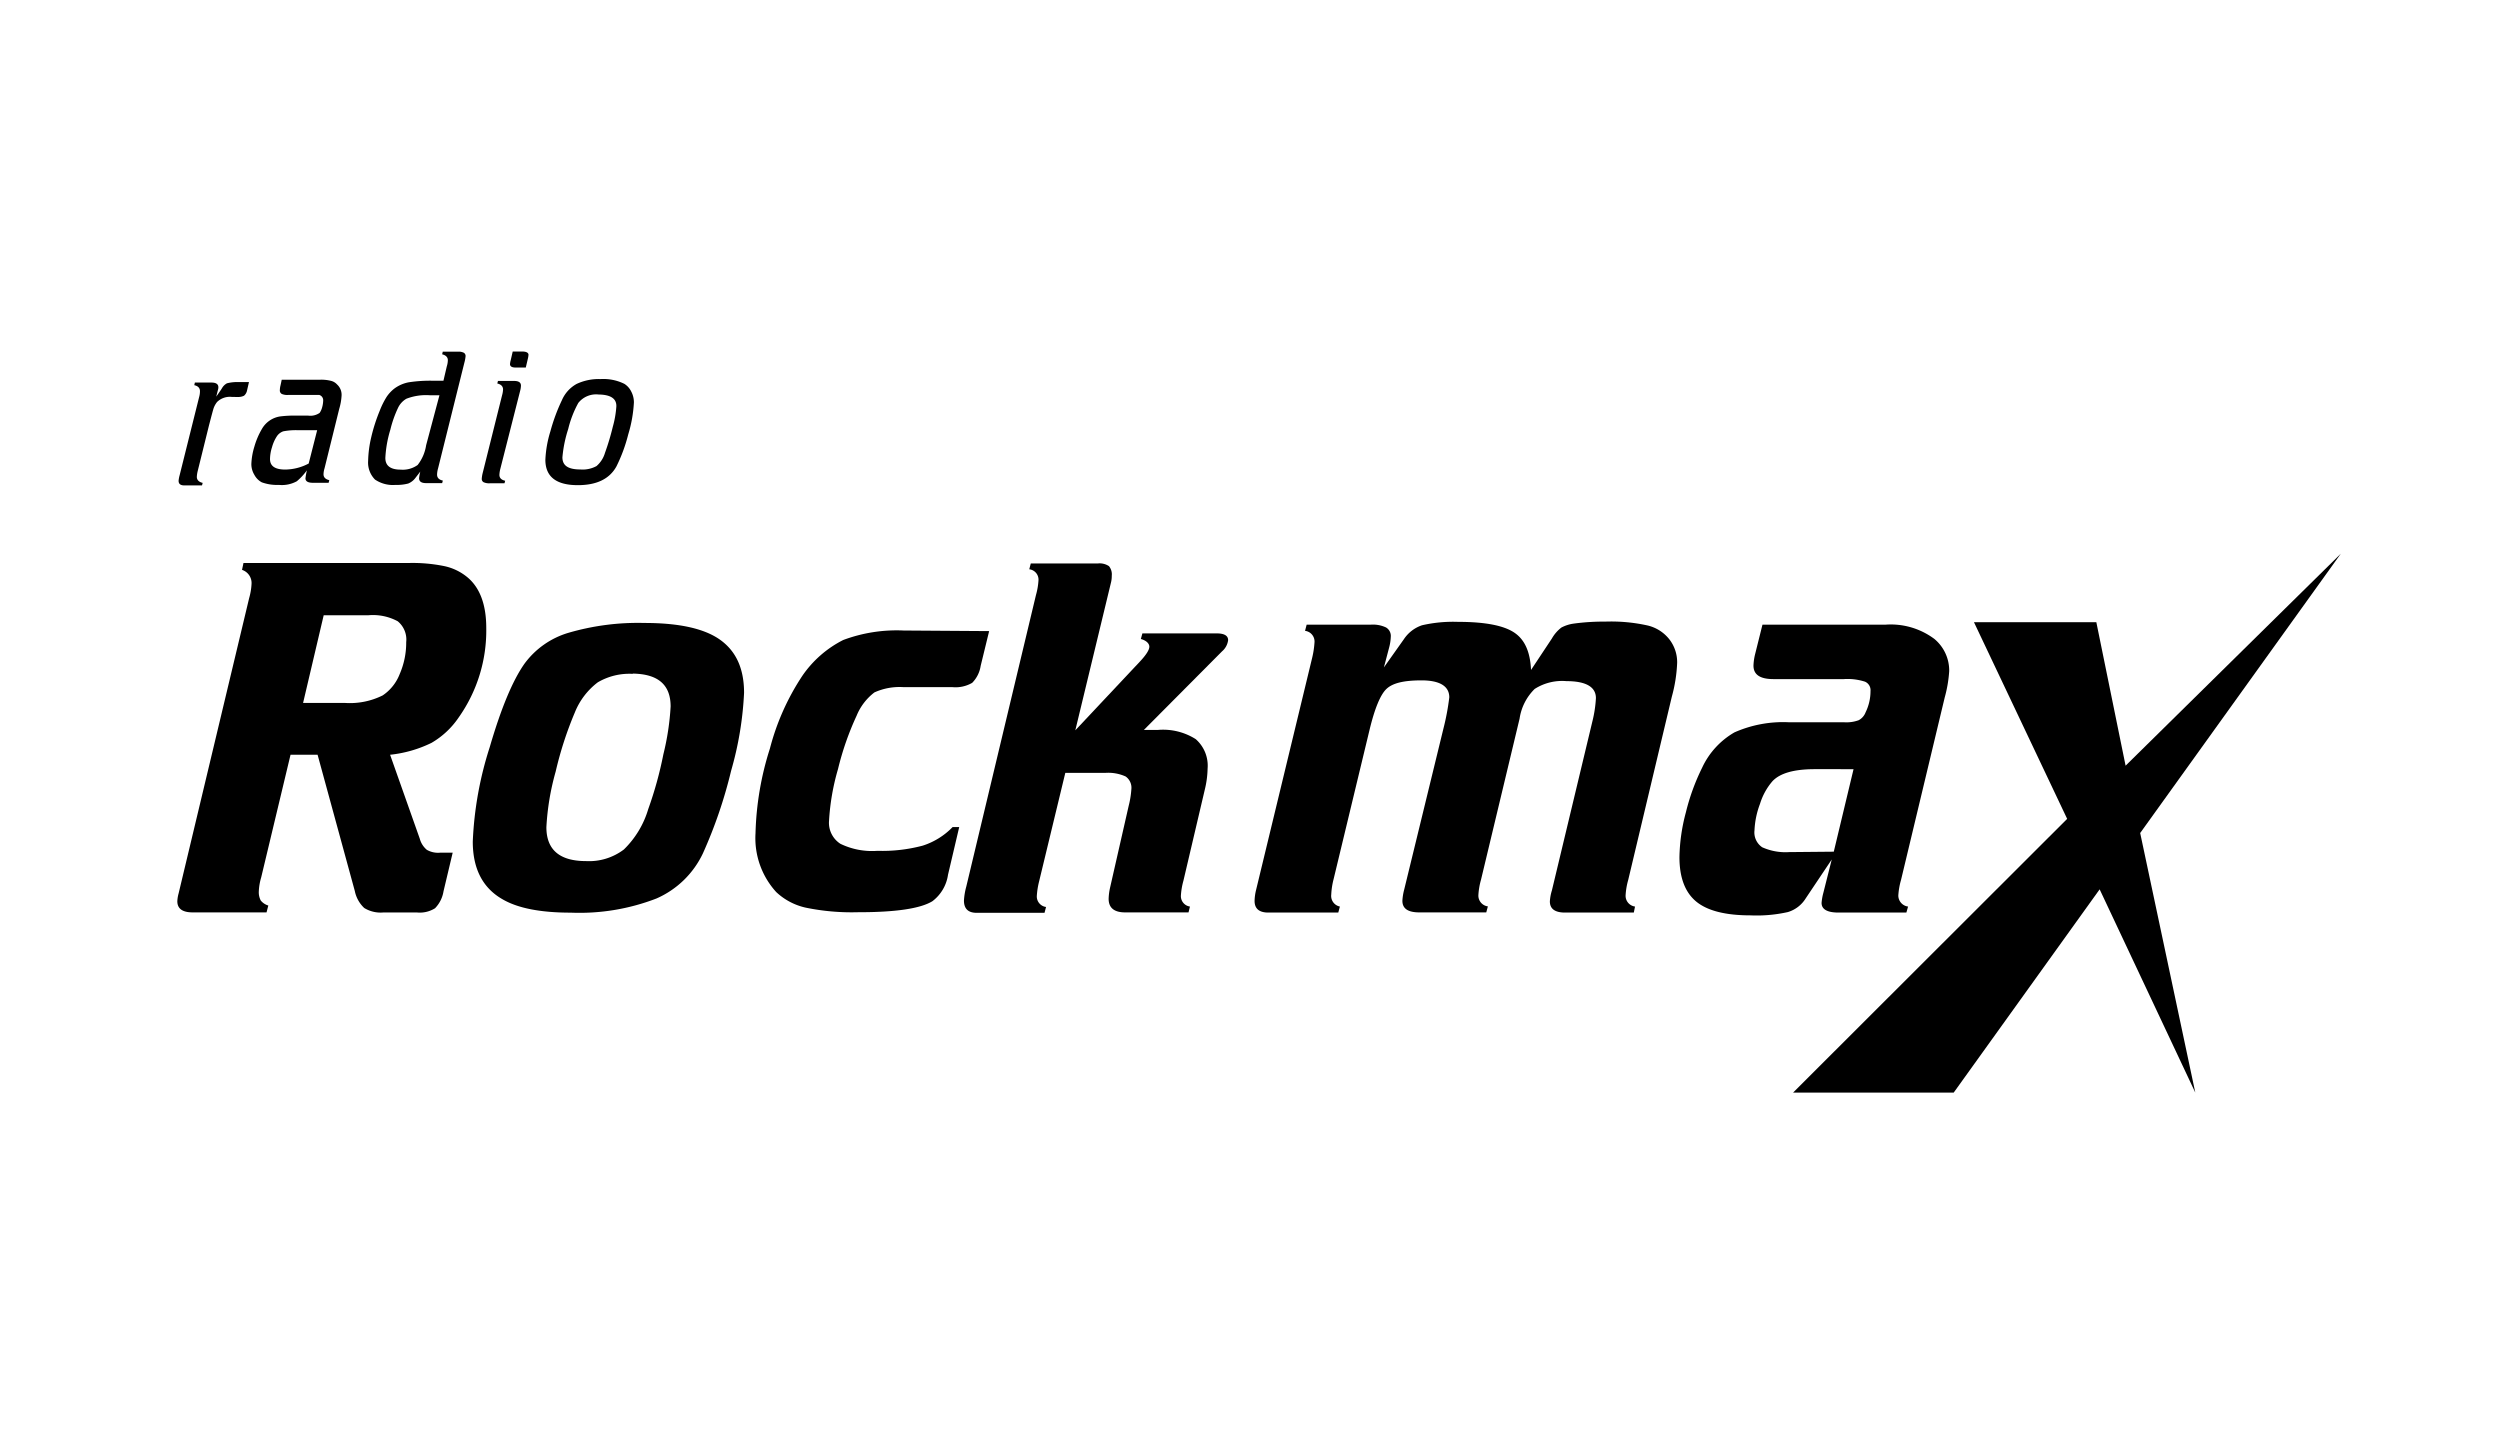 <svg id="Layer_1" data-name="Layer 1" xmlns="http://www.w3.org/2000/svg" viewBox="0 0 294.8 170.08"><title>oddil</title><path d="M163.19,78.7l2.36-3.33a4.15,4.15,0,0,1,2.14-1.64,16.39,16.39,0,0,1,4.25-.4c3.15,0,5.34.42,6.6,1.25s1.9,2.28,2,4.42L183,75.29A4.31,4.31,0,0,1,184.12,74a4.4,4.4,0,0,1,1.49-.47,26.33,26.33,0,0,1,3.69-.23,19.84,19.84,0,0,1,5,.46,4.61,4.61,0,0,1,2.55,1.63,4.4,4.4,0,0,1,.92,2.77,17.55,17.55,0,0,1-.63,4L192,103.76a8.23,8.23,0,0,0-.31,1.83,1.28,1.28,0,0,0,1.11,1.31l-.14.71h-8.12c-1.19,0-1.78-.45-1.78-1.31A5.47,5.47,0,0,1,183,105l4.79-20a14.39,14.39,0,0,0,.4-2.68c0-1.31-1.16-2-3.47-2a6,6,0,0,0-3.75.92,6.16,6.16,0,0,0-1.78,3.5l-4.55,19a8.23,8.23,0,0,0-.31,1.83,1.28,1.28,0,0,0,1.12,1.31l-.19.71h-7.89c-1.36,0-2-.46-2-1.37a6.35,6.35,0,0,1,.21-1.31l4.63-19a28.56,28.56,0,0,0,.69-3.68c0-1.3-1.1-2-3.27-2s-3.42.34-4.13,1-1.39,2.29-2,4.82l-4.24,17.61a9,9,0,0,0-.28,1.83A1.28,1.28,0,0,0,158,106.9l-.19.71h-8.25c-1.08,0-1.62-.46-1.62-1.37a6,6,0,0,1,.18-1.31l6.62-27.4a10.56,10.56,0,0,0,.27-1.84,1.27,1.27,0,0,0-1.12-1.3l.19-.73h7.57a3.6,3.6,0,0,1,1.79.33A1.16,1.16,0,0,1,164,75.1a5.51,5.51,0,0,1-.18,1.21Z"/><path d="M216,101.35l-3.08,4.6a3.74,3.74,0,0,1-2.09,1.6,16.78,16.78,0,0,1-4.41.39q-4.4,0-6.38-1.61c-1.33-1.09-2-2.83-2-5.27a21.64,21.64,0,0,1,.76-5.27,25.46,25.46,0,0,1,1.91-5.25,9.36,9.36,0,0,1,3.82-4.18,14.2,14.2,0,0,1,6.43-1.19h6.49a4.23,4.23,0,0,0,1.72-.24,1.74,1.74,0,0,0,.82-.93,5.68,5.68,0,0,0,.58-2.5,1.09,1.09,0,0,0-.66-1.12,6.77,6.77,0,0,0-2.49-.3h-8.29c-1.58,0-2.36-.52-2.36-1.59a6.5,6.5,0,0,1,.2-1.38l.86-3.45h14.51a8.6,8.6,0,0,1,5.77,1.69,4.85,4.85,0,0,1,1.74,3.79,15.37,15.37,0,0,1-.53,3.11l-5.15,21.51a8.39,8.39,0,0,0-.32,1.83A1.31,1.31,0,0,0,225,106.9l-.2.71h-8c-1.34,0-2-.39-2-1.14a6.51,6.51,0,0,1,.21-1.19Zm.24-.92,2.33-9.73H214c-2.44,0-4.11.47-5,1.43a7.37,7.37,0,0,0-1.46,2.66,9.93,9.93,0,0,0-.65,3.12,2.11,2.11,0,0,0,.91,2,6.7,6.7,0,0,0,3.17.57Z"/><polygon points="252.37 98.23 276.03 65.29 250.65 90.29 247.2 73.37 232.77 73.37 243.76 96.56 211.44 128.84 230.38 128.84 247.59 104.87 258.87 128.84 252.37 98.23"/><path d="M53.38,100.55,52.3,105.1a3.71,3.71,0,0,1-1,2,3.37,3.37,0,0,1-2.12.5h-4a3.68,3.68,0,0,1-2.23-.53,3.77,3.77,0,0,1-1.11-2L37.45,89H34.26L30.8,103.46a6.78,6.78,0,0,0-.28,1.63,2.1,2.1,0,0,0,.23,1.1,1.81,1.81,0,0,0,.89.59l-.21.81h-8.7c-1.22,0-1.82-.44-1.82-1.32a4.17,4.17,0,0,1,.15-.91l8.32-34.83a7.4,7.4,0,0,0,.28-1.64,1.63,1.63,0,0,0-1.12-1.69l.17-.81H48.18a18.68,18.68,0,0,1,4.23.37,6.32,6.32,0,0,1,2.68,1.29c1.5,1.23,2.25,3.25,2.25,6a17.76,17.76,0,0,1-3.25,10.55,9.82,9.82,0,0,1-3.21,3A14.51,14.51,0,0,1,46,89L49.5,98.9a2.59,2.59,0,0,0,.83,1.31,2.65,2.65,0,0,0,1.55.34ZM35.74,82.89h4.93A8.66,8.66,0,0,0,45.13,82a5.35,5.35,0,0,0,2-2.51,9.28,9.28,0,0,0,.77-3.77,2.79,2.79,0,0,0-1-2.46,6.14,6.14,0,0,0-3.44-.71H38.17Z"/><path d="M76,73.46c4.09,0,7.08.66,8.94,2s2.8,3.38,2.8,6.24a39.78,39.78,0,0,1-1.53,9.2,54.88,54.88,0,0,1-3.31,9.7,10.88,10.88,0,0,1-5.49,5.35,25.15,25.15,0,0,1-10.12,1.67q-5.37,0-8.07-1.6c-2.32-1.34-3.47-3.61-3.47-6.78a41.9,41.9,0,0,1,2-11.14q2-6.86,4.1-9.84A9.93,9.93,0,0,1,67,74.63,29.25,29.25,0,0,1,76,73.46Zm-1.39,6a7.37,7.37,0,0,0-4.12,1A8.35,8.35,0,0,0,67.79,84a42.56,42.56,0,0,0-2.27,7,29.76,29.76,0,0,0-1.09,6.54q0,4,4.68,4a6.79,6.79,0,0,0,4.46-1.37,11,11,0,0,0,2.87-4.76,44.5,44.5,0,0,0,1.78-6.44,30.47,30.47,0,0,0,.86-5.66C79.08,80.73,77.59,79.48,74.62,79.43Z"/><path d="M116.64,74.42l-1,4.1a3.61,3.61,0,0,1-1,2,3.91,3.91,0,0,1-2.31.51h-5.76a7.17,7.17,0,0,0-3.46.62,6.59,6.59,0,0,0-2.1,2.75,33.8,33.8,0,0,0-2.19,6.28,27.16,27.16,0,0,0-1.06,6.11,2.94,2.94,0,0,0,1.34,2.71,8.54,8.54,0,0,0,4.37.83,18.52,18.52,0,0,0,5.33-.61,8.51,8.51,0,0,0,3.53-2.19h.78l-1.32,5.62a4.76,4.76,0,0,1-1.84,3.12q-2.13,1.31-8.79,1.3a26.77,26.77,0,0,1-6.15-.54,7.41,7.41,0,0,1-3.48-1.84,9.44,9.44,0,0,1-2.44-6.93,35.66,35.66,0,0,1,1.7-10,28.39,28.39,0,0,1,3.83-8.58,12.92,12.92,0,0,1,4.81-4.21,18,18,0,0,1,7.12-1.12Z"/><path d="M134.89,86.07h1.68A7.18,7.18,0,0,1,141,87.16a4.16,4.16,0,0,1,1.4,3.48,11.3,11.3,0,0,1-.33,2.47l-2.52,10.74a8.35,8.35,0,0,0-.3,1.78,1.24,1.24,0,0,0,1.07,1.27l-.17.69h-7.47c-1.29,0-1.95-.53-1.95-1.6a7,7,0,0,1,.17-1.32L133.1,95a10.74,10.74,0,0,0,.31-1.93,1.62,1.62,0,0,0-.68-1.51,5,5,0,0,0-2.42-.42h-4.69l-3.08,12.76a9.43,9.43,0,0,0-.28,1.78,1.25,1.25,0,0,0,1.09,1.27l-.18.69h-8c-1,0-1.5-.48-1.5-1.45a7.93,7.93,0,0,1,.27-1.63l8.22-34.39a8.1,8.1,0,0,0,.3-1.77,1.23,1.23,0,0,0-1.09-1.27l.18-.69h7.93a2,2,0,0,1,1.29.32,1.53,1.53,0,0,1,.33,1.13,3.3,3.3,0,0,1-.08.75l-4.22,17.48L134.43,78c.73-.78,1.1-1.37,1.1-1.74s-.35-.73-1-.91l.18-.66h8.76c.9,0,1.35.27,1.35.8a2.08,2.08,0,0,1-.72,1.32Z"/><path d="M29.36,45.05l-.23,1a1.09,1.09,0,0,1-.35.61,1.5,1.5,0,0,1-.75.15,1.54,1.54,0,0,1-.3,0h-.35a2.15,2.15,0,0,0-1.78.59,2.55,2.55,0,0,0-.4.71c-.08.23-.26.92-.56,2.07l-1.32,5.34a3.5,3.5,0,0,0-.11.72c0,.35.24.6.69.7l-.08.3H21.74c-.45,0-.68-.17-.68-.55a3.78,3.78,0,0,1,.12-.64l2.3-9.22a2.59,2.59,0,0,0,.1-.7c0-.37-.22-.61-.67-.71l.07-.31h1.94c.55,0,.83.18.83.56a1.11,1.11,0,0,1-.06.34l-.19.76.41-.59c.07-.11.17-.24.27-.41a1.5,1.5,0,0,1,.58-.57A5,5,0,0,1,28,45.05Z"/><path d="M36.19,55.46A6.87,6.87,0,0,1,35,56.75a3.66,3.66,0,0,1-2.12.43,5.28,5.28,0,0,1-2-.3A2.1,2.1,0,0,1,30,56a2.44,2.44,0,0,1-.36-1.29A8,8,0,0,1,30,52.65a8.93,8.93,0,0,1,.88-2.06A3,3,0,0,1,33,49.11a13.31,13.31,0,0,1,2-.1h1.34a1.93,1.93,0,0,0,1.35-.32,2.08,2.08,0,0,0,.29-.63,3.3,3.3,0,0,0,.13-.82.65.65,0,0,0-.47-.67c-.11,0-.41,0-.91,0H34a1.67,1.67,0,0,1-.76-.11A.46.46,0,0,1,33,46a2.45,2.45,0,0,1,.08-.56l.14-.66h4.45a4.63,4.63,0,0,1,1.32.12,1.42,1.42,0,0,1,.76.44,1.64,1.64,0,0,1,.53,1.3A6.82,6.82,0,0,1,40,48.22l-1.73,7a2.59,2.59,0,0,0-.12.71c0,.35.23.59.68.69l-.08.31H36.89c-.57,0-.87-.17-.87-.53A8.85,8.85,0,0,1,36.19,55.46Zm.21-.8,1-3.93H35.14a7.93,7.93,0,0,0-1.73.13,1.49,1.49,0,0,0-.77.6,4.51,4.51,0,0,0-.56,1.26,4.77,4.77,0,0,0-.24,1.41c0,.83.59,1.24,1.8,1.24A6.06,6.06,0,0,0,36.4,54.66Z"/><path d="M49.56,55.61l-.57.74a2,2,0,0,1-.86.67,5.24,5.24,0,0,1-1.49.16,3.76,3.76,0,0,1-2.42-.63,2.85,2.85,0,0,1-.81-2.2,13.31,13.31,0,0,1,.37-2.81,20.27,20.27,0,0,1,1-3.11,9.45,9.45,0,0,1,.81-1.63,4.19,4.19,0,0,1,.94-1,4.11,4.11,0,0,1,1.67-.72,16.55,16.55,0,0,1,3-.18h1.09l.4-1.71a2.49,2.49,0,0,0,.12-.72c0-.34-.23-.58-.67-.69l.07-.31H54a1.35,1.35,0,0,1,.7.13.44.44,0,0,1,.2.41,4.43,4.43,0,0,1-.14.75l-3.11,12.5a2.79,2.79,0,0,0-.11.71c0,.36.22.6.68.7l-.08.3H50.26c-.56,0-.84-.18-.84-.58A5.26,5.26,0,0,1,49.56,55.61Zm2.26-9H50.71a6.43,6.43,0,0,0-2.79.41,2.46,2.46,0,0,0-1,1.11,13.25,13.25,0,0,0-.89,2.54A13.64,13.64,0,0,0,45.44,54c0,.92.6,1.38,1.81,1.38a3,3,0,0,0,2-.55,5,5,0,0,0,1-2.33Z"/><path d="M61.34,46.07,59,55.28a3.32,3.32,0,0,0-.11.72c0,.35.22.59.68.69l-.08.3H57.76a1.55,1.55,0,0,1-.74-.13.44.44,0,0,1-.21-.42,3.82,3.82,0,0,1,.1-.63l2.29-9.18a3,3,0,0,0,.12-.7c0-.37-.23-.6-.68-.71l.08-.3h1.89c.55,0,.82.18.82.55A2.72,2.72,0,0,1,61.34,46.07ZM62,43.34h-1.2c-.43,0-.66-.13-.66-.41a2.52,2.52,0,0,1,.09-.48l.23-1h1.09c.51,0,.77.14.77.39a2.87,2.87,0,0,1-.07.44Z"/><path d="M70.82,44.7a5.59,5.59,0,0,1,2.8.56,2.22,2.22,0,0,1,.81.9,2.74,2.74,0,0,1,.32,1.29,15.65,15.65,0,0,1-.67,3.78A18.68,18.68,0,0,1,72.69,55c-.81,1.47-2.32,2.21-4.55,2.21-2.56,0-3.83-1-3.83-3a13.23,13.23,0,0,1,.59-3.34,21.69,21.69,0,0,1,1.36-3.68A4,4,0,0,1,68,45.27,6.17,6.17,0,0,1,70.82,44.7Zm-.23,1.82a2.68,2.68,0,0,0-2.4,1A12.43,12.43,0,0,0,67,50.6a14.93,14.93,0,0,0-.68,3.33c0,1,.71,1.43,2.13,1.43a3.41,3.41,0,0,0,1.89-.4,3.24,3.24,0,0,0,1-1.56,28.82,28.82,0,0,0,.92-3.07,11.64,11.64,0,0,0,.42-2.41C72.71,47,72,46.54,70.59,46.52Z"/></svg>